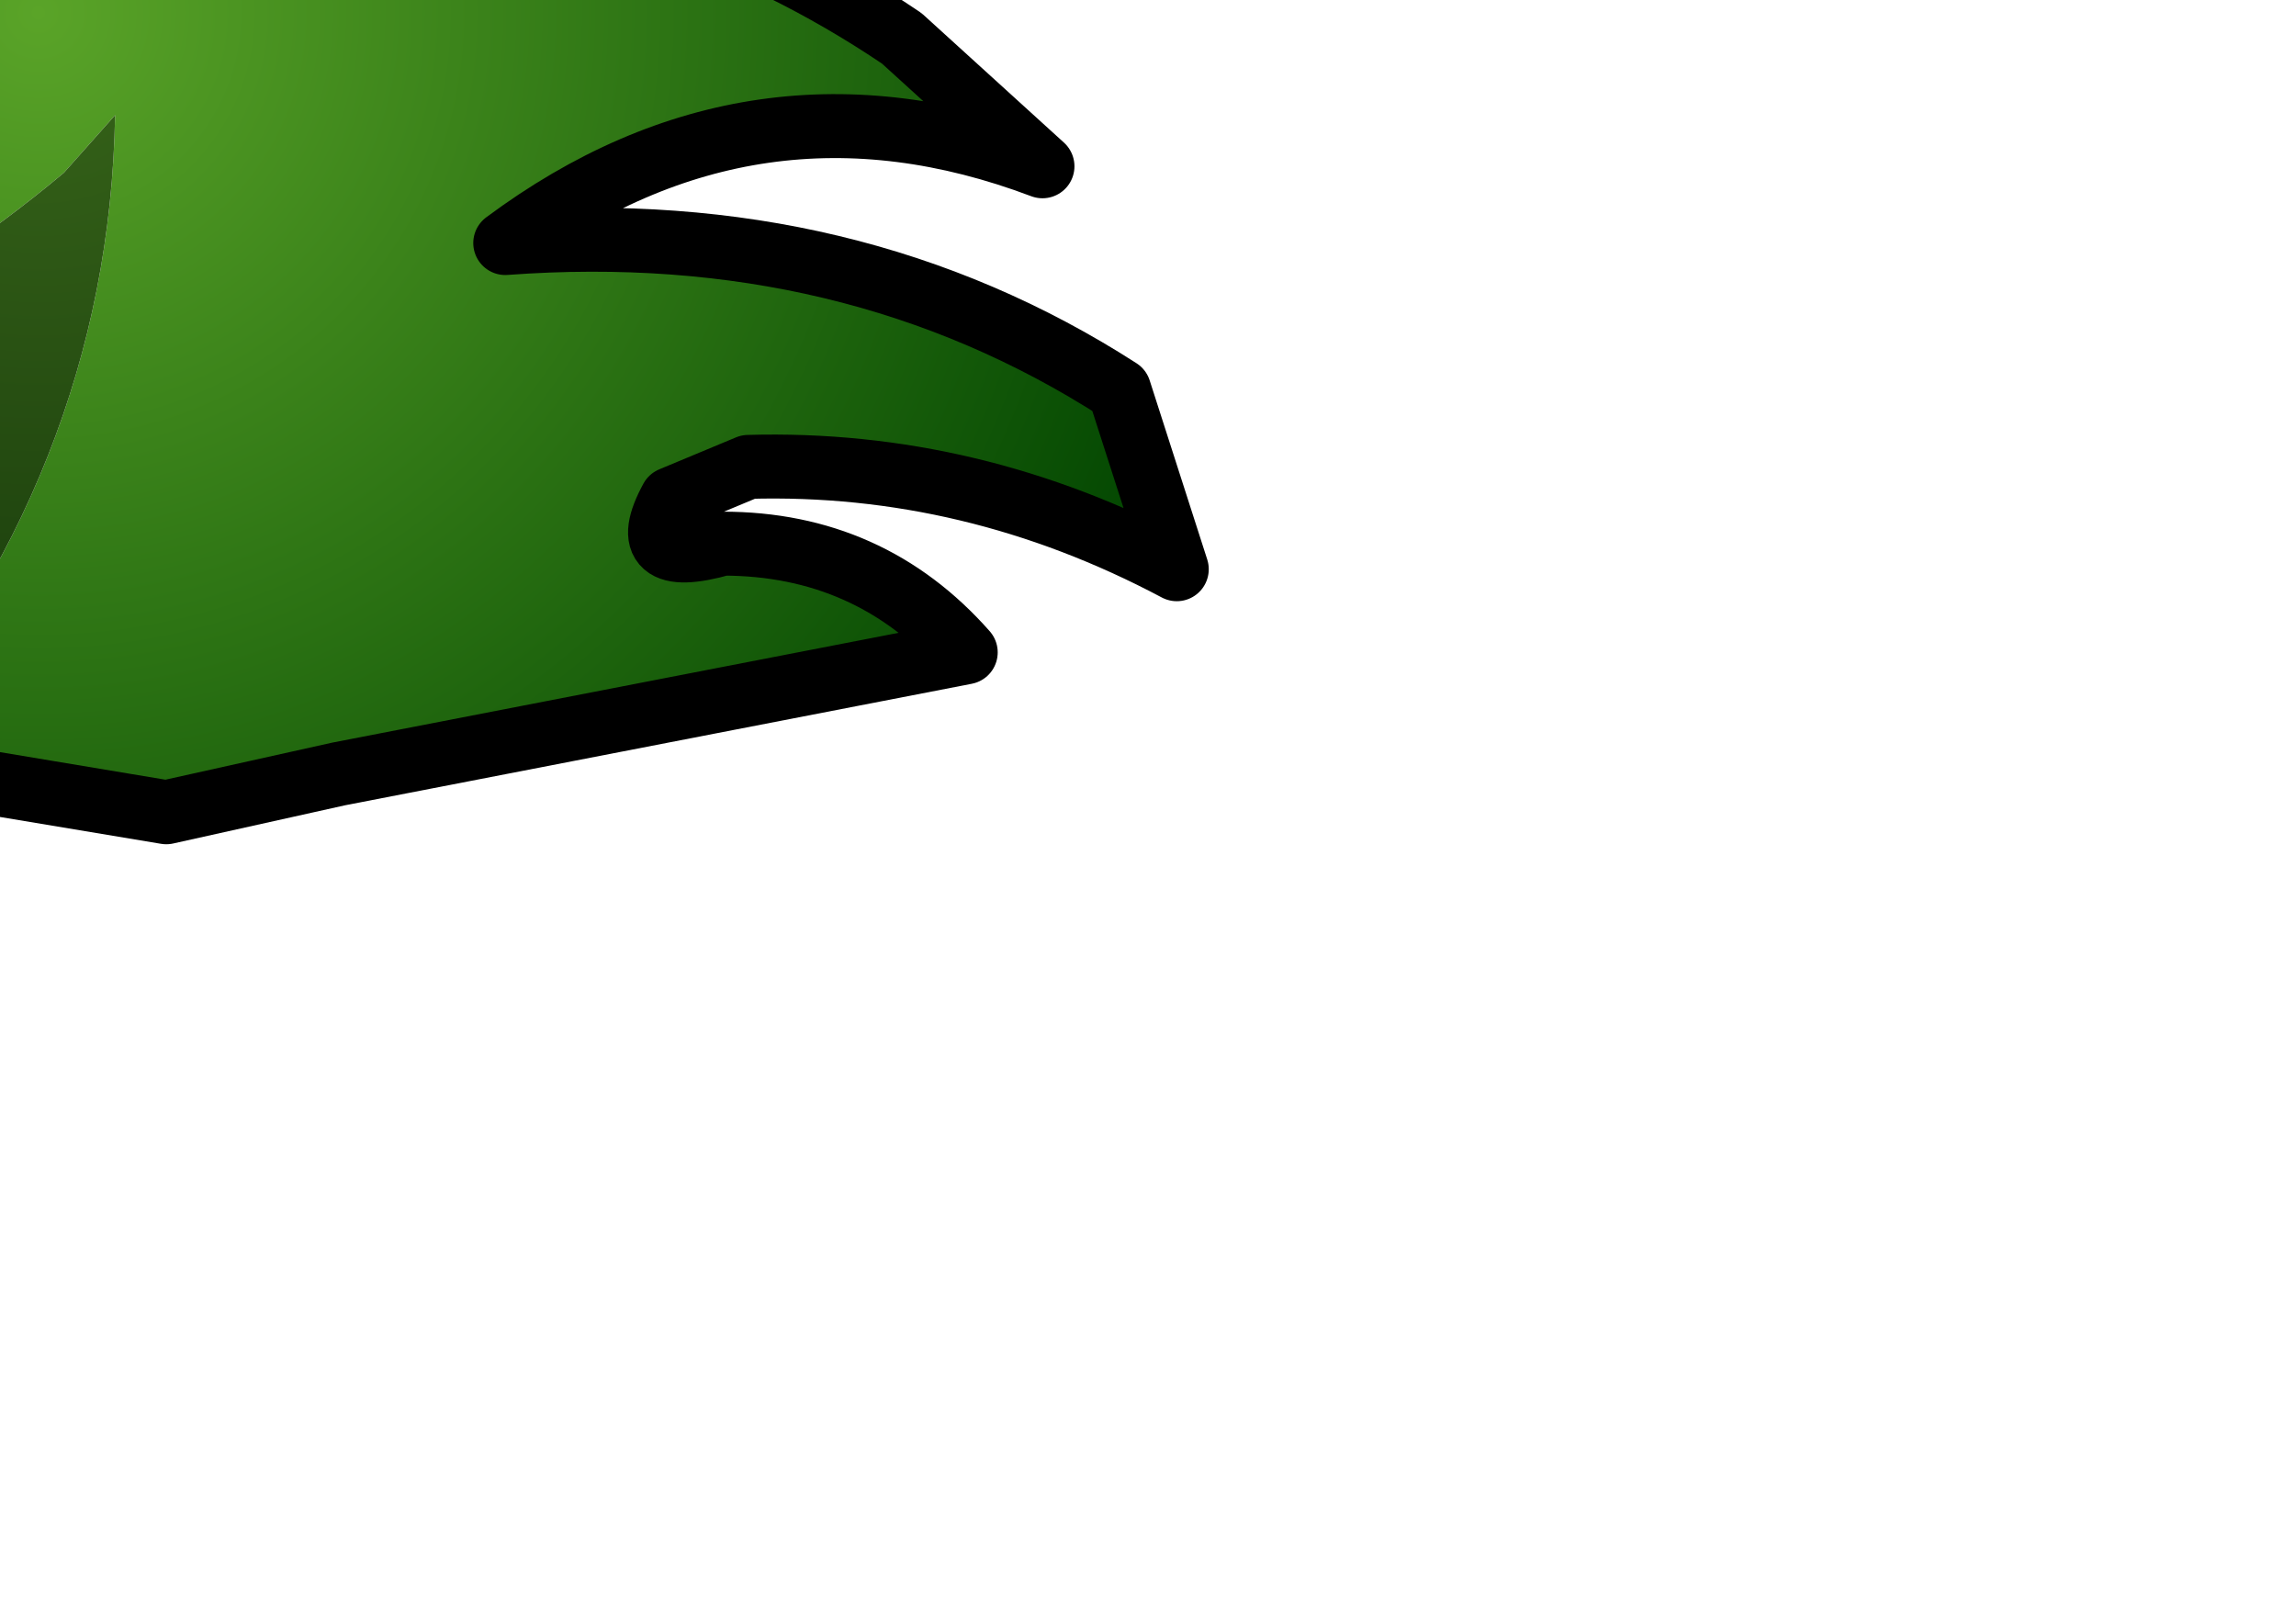 <?xml version="1.0" encoding="UTF-8" standalone="no"?>
<svg xmlns:xlink="http://www.w3.org/1999/xlink" height="12.5px" width="17.95px" xmlns="http://www.w3.org/2000/svg">
  <g transform="matrix(1.0, 0.0, 0.0, 1.0, 0.0, 0.0)">
    <path d="M1.45 -4.7 L1.5 -4.55 0.15 -4.4 4.7 -3.0 6.15 -1.2 2.9 -1.05 Q5.2 -0.95 7.05 0.3 L8.15 1.3 Q5.9 0.45 3.95 1.9 6.65 1.7 8.75 3.05 L9.2 4.45 Q7.6 3.6 5.85 3.65 L5.25 3.9 Q4.95 4.45 5.65 4.25 6.8 4.25 7.55 5.1 L2.65 6.05 1.3 6.35 -1.1 5.95 Q0.85 3.7 0.9 0.9 L0.5 1.35 Q-1.35 2.9 -4.0 3.65 L-4.05 3.55 -5.55 1.75 Q-3.95 0.0 -3.35 -2.45 -5.05 -0.8 -6.9 -0.15 L-8.0 -2.0 -8.6 -3.2 Q-6.5 -4.7 -5.0 -5.3 L-2.6 -6.15 -0.3 -5.65 1.15 -5.0 1.45 -4.7" fill="url(#gradient0)" fill-rule="evenodd" stroke="none"/>
    <path d="M-1.1 5.95 L-2.2 5.3 -4.0 3.65 Q-1.35 2.9 0.5 1.35 L0.9 0.9 Q0.85 3.7 -1.1 5.95 M-5.55 1.75 L-6.9 -0.15 Q-5.05 -0.8 -3.35 -2.45 -3.95 0.0 -5.55 1.75" fill="url(#gradient1)" fill-rule="evenodd" stroke="none"/>
    <path d="M1.5 -4.55 L1.45 -4.7 1.15 -5.0 -0.3 -5.65 -2.6 -6.15 M1.5 -4.55 L0.15 -4.4 4.7 -3.0 6.15 -1.2 2.9 -1.05 Q5.2 -0.95 7.05 0.3 L8.15 1.3 Q5.9 0.45 3.95 1.9 6.65 1.7 8.75 3.05 L9.2 4.45 Q7.6 3.6 5.85 3.65 L5.25 3.9 Q4.95 4.45 5.65 4.25 6.8 4.25 7.55 5.1 L2.65 6.05 1.3 6.35 -1.1 5.95 -2.2 5.3 -4.0 3.65 -4.05 3.55 -5.55 1.75 -6.9 -0.15 -8.0 -2.0 -8.6 -3.2 -8.75 -2.95" fill="none" stroke="#000000" stroke-linecap="round" stroke-linejoin="round" stroke-width="0.5"/>
  </g>
  <defs>
    <radialGradient cx="0" cy="0" gradientTransform="matrix(0.012, 0.0, 0.0, 0.012, 0.3, 0.1)" gradientUnits="userSpaceOnUse" id="gradient0" r="819.2" spreadMethod="pad">
      <stop offset="0.0" stop-color="#5aa428"/>
      <stop offset="1.0" stop-color="#004400"/>
    </radialGradient>
    <radialGradient cx="0" cy="0" gradientTransform="matrix(0.012, 0.0, 0.0, 0.012, 0.3, 0.1)" gradientUnits="userSpaceOnUse" id="gradient1" r="819.2" spreadMethod="pad">
      <stop offset="0.0" stop-color="#38661a"/>
      <stop offset="1.0" stop-color="#001a00"/>
    </radialGradient>
  </defs>
</svg>
